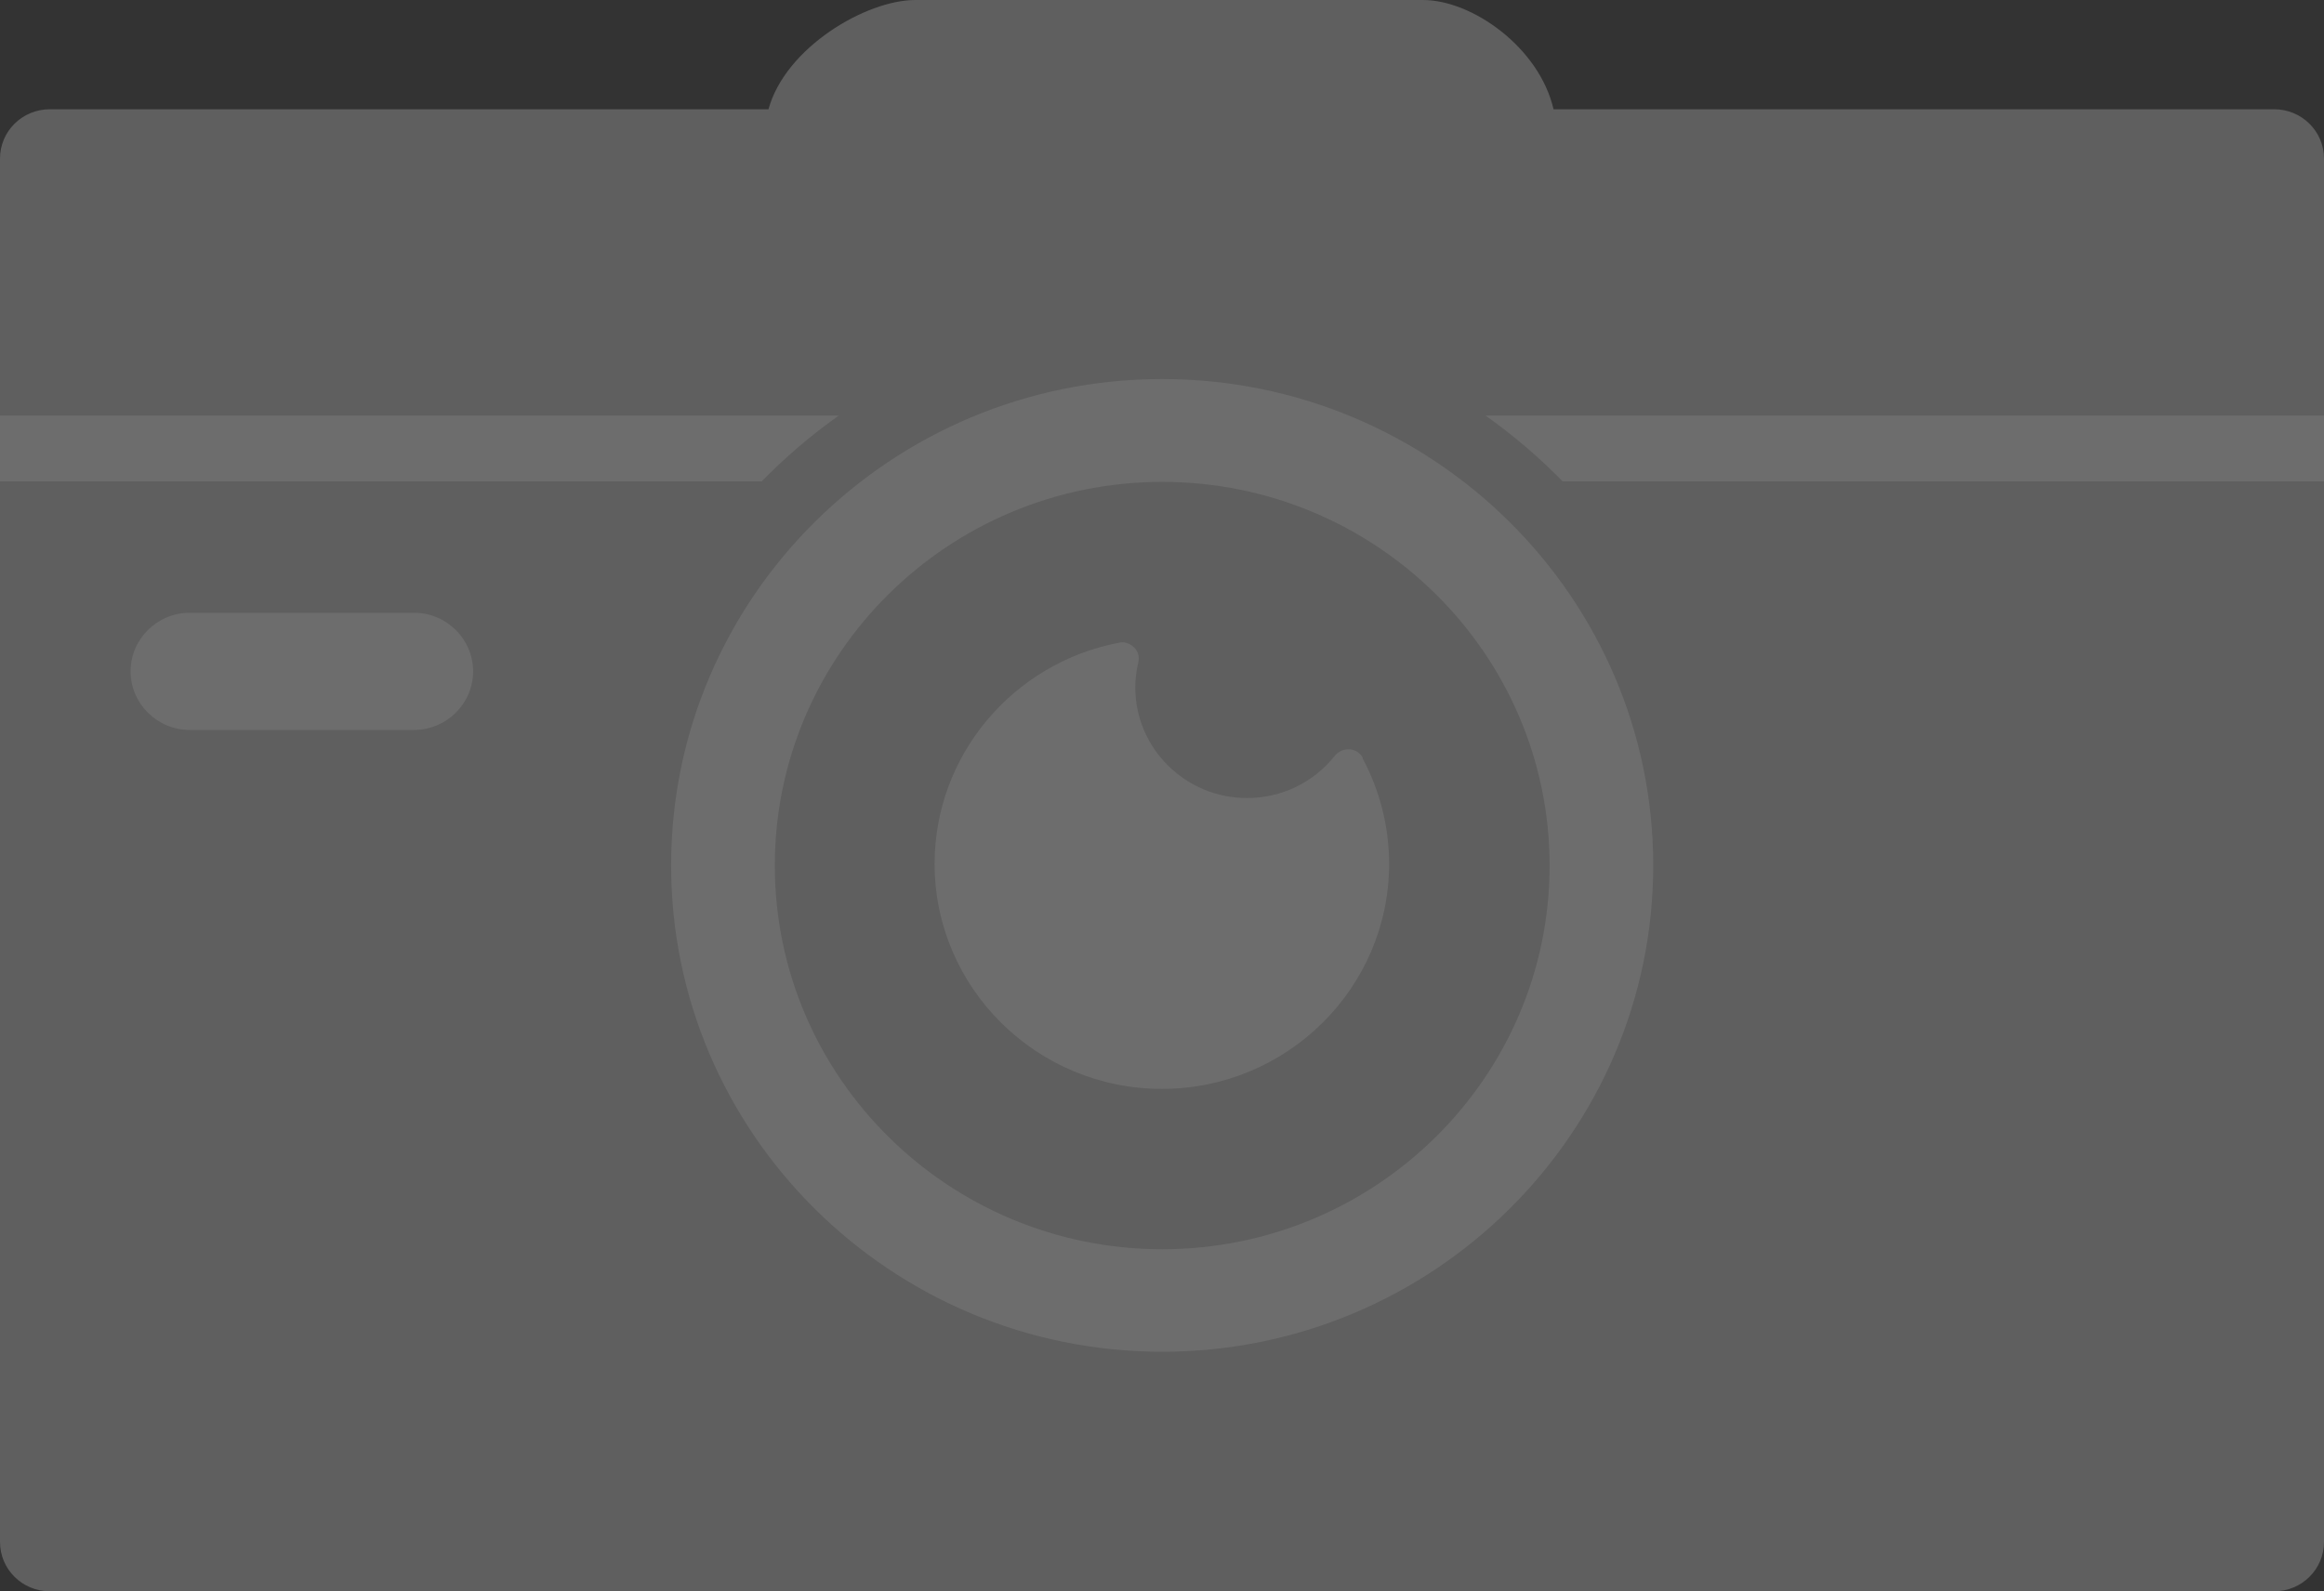 <svg width="73" height="50" viewBox="0 0 73 50" fill="none" xmlns="http://www.w3.org/2000/svg">
<rect x="0" y="0" width="73" height="50" fill="#333333" stroke="none"/>
<g style="mix-blend-mode:luminosity" opacity="0.3" clip-path="url(#clip0_639_7442)">
<path d="M71.435 3.433H48.799C48.35 1.489 46.242 0 44.697 0H28.751C27.207 0 24.671 1.489 24.139 3.433H1.565C0.699 3.433 0 4.125 0 4.983V48.449C0 49.307 0.699 50 1.565 50H71.435C72.301 50 73 49.307 73 48.449V4.983C73 4.125 72.301 3.433 71.435 3.433Z" fill="#C6C6C6"/>
<path d="M36.506 42.782C45.197 42.782 52.243 35.802 52.243 27.191C52.243 18.58 45.197 11.6 36.506 11.6C27.814 11.6 20.768 18.58 20.768 27.191C20.768 35.802 27.814 42.782 36.506 42.782Z" fill="#F5F5F5"/>
<path d="M73 13.059H0V15.126H73V13.059Z" fill="#F5F5F5"/>
<path d="M36.505 44.53C26.852 44.53 18.994 36.745 18.994 27.181C18.994 17.617 26.852 9.832 36.505 9.832C46.159 9.832 54.017 17.617 54.017 27.181C54.017 36.745 46.159 44.53 36.505 44.53ZM36.505 11.91C28 11.91 21.081 18.765 21.081 27.191C21.081 35.618 28 42.473 36.505 42.473C45.011 42.473 51.93 35.618 51.93 27.191C51.93 18.765 45.011 11.91 36.505 11.91Z" fill="#C6C6C6"/>
<path d="M44.374 34.981C48.719 30.677 48.719 23.698 44.374 19.394C40.03 15.09 32.986 15.09 28.641 19.394C24.297 23.698 24.297 30.677 28.641 34.981C32.986 39.285 40.03 39.285 44.374 34.981Z" fill="#C6C6C6"/>
<path d="M36.506 39.252C29.796 39.252 24.338 33.844 24.338 27.196C24.338 20.548 29.796 15.141 36.506 15.141C43.217 15.141 48.675 20.548 48.675 27.196C48.675 33.844 43.217 39.252 36.506 39.252ZM36.506 17.198C30.944 17.198 26.425 21.675 26.425 27.186C26.425 32.697 30.944 37.173 36.506 37.173C42.069 37.173 46.587 32.686 46.587 27.186C46.587 21.685 42.069 17.198 36.506 17.198Z" fill="#C6C6C6"/>
<path d="M42.809 23.813C42.726 23.658 42.569 23.555 42.392 23.544C42.215 23.534 42.048 23.606 41.933 23.741C41.265 24.588 40.253 25.075 39.167 25.075C37.237 25.075 35.661 23.513 35.661 21.601C35.661 21.342 35.692 21.084 35.755 20.815C35.796 20.649 35.755 20.463 35.619 20.339C35.494 20.215 35.316 20.153 35.149 20.194C31.799 20.835 29.357 23.751 29.357 27.142C29.357 31.04 32.561 34.214 36.496 34.214C40.43 34.214 43.634 31.04 43.634 27.142C43.634 25.984 43.342 24.837 42.799 23.823L42.809 23.813Z" fill="#F5F5F5"/>
<path d="M13.004 22.935H5.959C4.936 22.935 4.102 22.108 4.102 21.094C4.102 20.081 4.936 19.254 5.959 19.254H13.004C14.026 19.254 14.861 20.081 14.861 21.094C14.861 22.108 14.026 22.935 13.004 22.935Z" fill="#F5F5F5"/>
</g>
<defs>
<clipPath id="clip0_639_7442">
<rect width="73" height="50" fill="white"/>
</clipPath>
</defs>
</svg>
